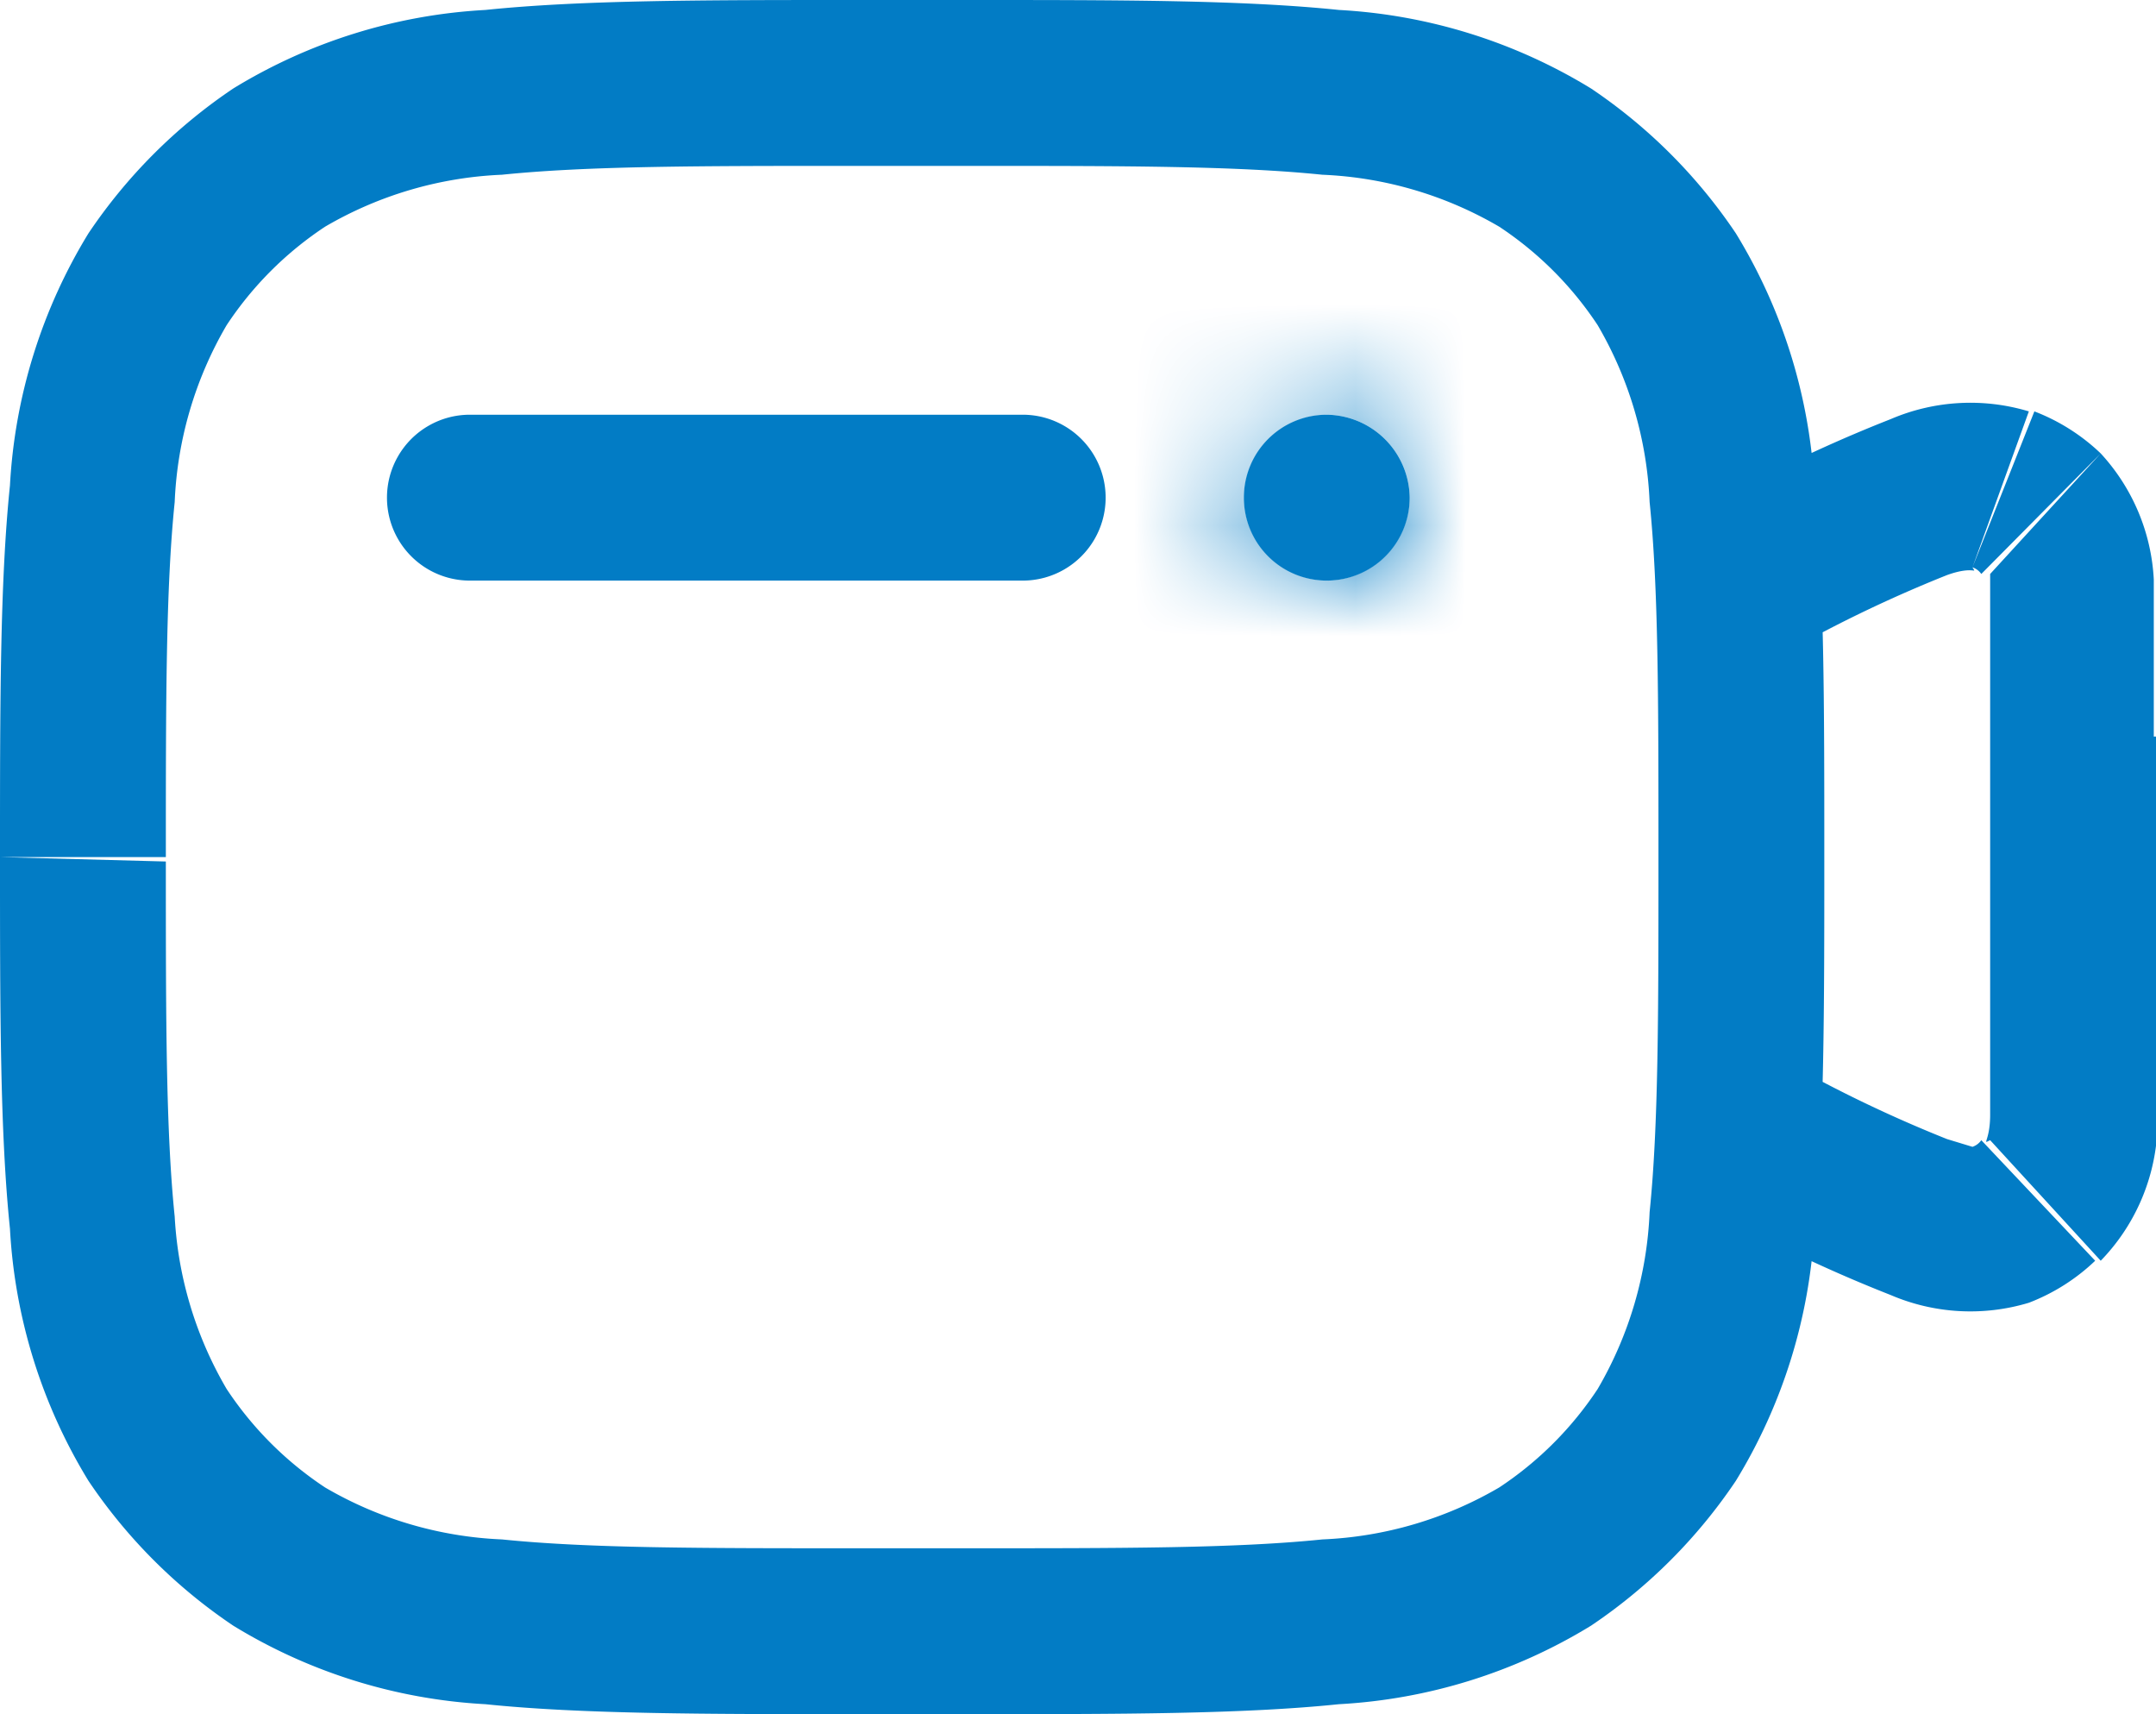 <svg xmlns="http://www.w3.org/2000/svg" xmlns:xlink="http://www.w3.org/1999/xlink" viewBox="0 0 19.5 15.5"><defs><style>.cls-1{fill:#fff;}.cls-2{fill:#027cc5;}.cls-3{mask:url(#mask);}</style><mask id="mask" x="9.75" y="2.25" width="4.5" height="4.5" maskUnits="userSpaceOnUse"><g id="path-1-inside-1_1_2377" data-name="path-1-inside-1 1 2377"><path class="cls-1" d="M12.75,4.5A.75.75,0,1,1,12,3.75.76.76,0,0,1,12.75,4.5Z"/></g></mask></defs><g id="Layer_2" data-name="Layer 2"><g id="Layer_1-2" data-name="Layer 1"><path class="cls-2" d="M12.75,4.5A.75.75,0,1,1,12,3.75.76.76,0,0,1,12.75,4.5Z"/><g class="cls-3"><path class="cls-2" d="M11.25,4.5A.76.76,0,0,1,12,3.75v3A2.25,2.25,0,0,0,14.25,4.5ZM12,3.75a.76.76,0,0,1,.75.75h-3A2.25,2.25,0,0,0,12,6.75Zm.75.75a.76.76,0,0,1-.75.75v-3A2.25,2.25,0,0,0,9.75,4.5ZM12,5.25a.76.76,0,0,1-.75-.75h3A2.25,2.25,0,0,0,12,2.25Z"/></g><path class="cls-2" d="M9.25,5.25a.75.75,0,0,0,0-1.5Zm-5-1.5a.75.75,0,0,0,0,1.5Zm11.5,1.5-.34-.67a.76.76,0,0,0-.41.67Zm0,5H15a.76.76,0,0,0,.41.67Zm2.69.61-.52-.55Zm-.35.21-.25-.7Zm-15.56,3-.42.62ZM1.42,13l-.62.42Zm13.66,0-.63-.41ZM14,14.08l.42.62ZM14,1.42l-.41.63Zm1.11,1.11-.63.41Zm3,1.9-.25.7Zm.35.21-.52.55ZM9.25,3.75h-5v1.5h5ZM7.75,1.5h1V0h-1Zm1,12.5h-1v1.5h1Zm7.34-8.08.39-.2-.67-1.34-.4.2ZM18,6.66V8.84h1.5V6.66ZM16.48,9.78l-.39-.2-.68,1.34.4.2Zm0,.47v-5H15v5ZM18,8.84c0,.59,0,1,0,1.24s-.08.27,0,.23l1,1.09a1.82,1.82,0,0,0,.51-1.14c0-.38,0-.87,0-1.42Zm-2.19,2.28a13.07,13.07,0,0,0,1.29.59,1.83,1.83,0,0,0,1.25.07l-.51-1.41s0,0-.23-.07a12,12,0,0,1-1.13-.52Zm2.11-.81a.16.16,0,0,1-.08.06l.51,1.41a1.8,1.8,0,0,0,.6-.38ZM7.75,14c-1.42,0-2.43,0-3.21-.08a3.45,3.45,0,0,1-1.6-.47L2.11,14.7a4.87,4.87,0,0,0,2.28.71c.87.09,2,.09,3.36.09ZM0,7.75c0,1.39,0,2.49.09,3.36A4.87,4.87,0,0,0,.8,13.39l1.25-.83A3.45,3.45,0,0,1,1.58,11c-.08-.78-.08-1.79-.08-3.21Zm2.94,5.7a3.14,3.14,0,0,1-.89-.89L.8,13.39A4.8,4.8,0,0,0,2.11,14.7ZM15,7.75c0,1.42,0,2.43-.08,3.21a3.45,3.45,0,0,1-.47,1.6l1.25.83a4.87,4.87,0,0,0,.71-2.28c.09-.87.09-2,.09-3.36ZM8.75,15.5c1.39,0,2.49,0,3.36-.09a4.87,4.87,0,0,0,2.28-.71l-.83-1.25a3.45,3.45,0,0,1-1.6.47c-.78.08-1.79.08-3.21.08Zm5.7-2.94a3.14,3.14,0,0,1-.89.89l.83,1.25a4.8,4.8,0,0,0,1.31-1.31ZM8.75,1.5c1.42,0,2.43,0,3.21.08a3.45,3.45,0,0,1,1.6.47L14.39.8A4.87,4.87,0,0,0,12.11.09C11.24,0,10.14,0,8.75,0ZM16.5,7.75c0-1.39,0-2.49-.09-3.36a4.87,4.87,0,0,0-.71-2.28l-1.25.83a3.45,3.45,0,0,1,.47,1.6c.08.78.08,1.79.08,3.21Zm-2.94-5.7a3.14,3.14,0,0,1,.89.89l1.25-.83A4.8,4.8,0,0,0,14.39.8Zm2.92,3.67a12,12,0,0,1,1.13-.52c.25-.09.27,0,.23-.07l.51-1.41a1.83,1.83,0,0,0-1.25.07,13.07,13.07,0,0,0-1.29.59Zm3,.94c0-.55,0-1,0-1.42A1.82,1.82,0,0,0,19,4.1l-1,1.09s0,0,0,.23,0,.65,0,1.24ZM17.84,5.13a.16.16,0,0,1,.08.06L19,4.1a1.8,1.8,0,0,0-.6-.38ZM7.75,0C6.36,0,5.26,0,4.39.09A4.87,4.87,0,0,0,2.11.8l.83,1.25a3.45,3.45,0,0,1,1.6-.47c.78-.08,1.79-.08,3.21-.08ZM1.5,7.75c0-1.42,0-2.43.08-3.21a3.45,3.45,0,0,1,.47-1.6L.8,2.11A4.87,4.87,0,0,0,.09,4.39C0,5.26,0,6.36,0,7.75ZM2.11.8A4.8,4.8,0,0,0,.8,2.11l1.25.83a3.14,3.14,0,0,1,.89-.89Z"/></g></g></svg>